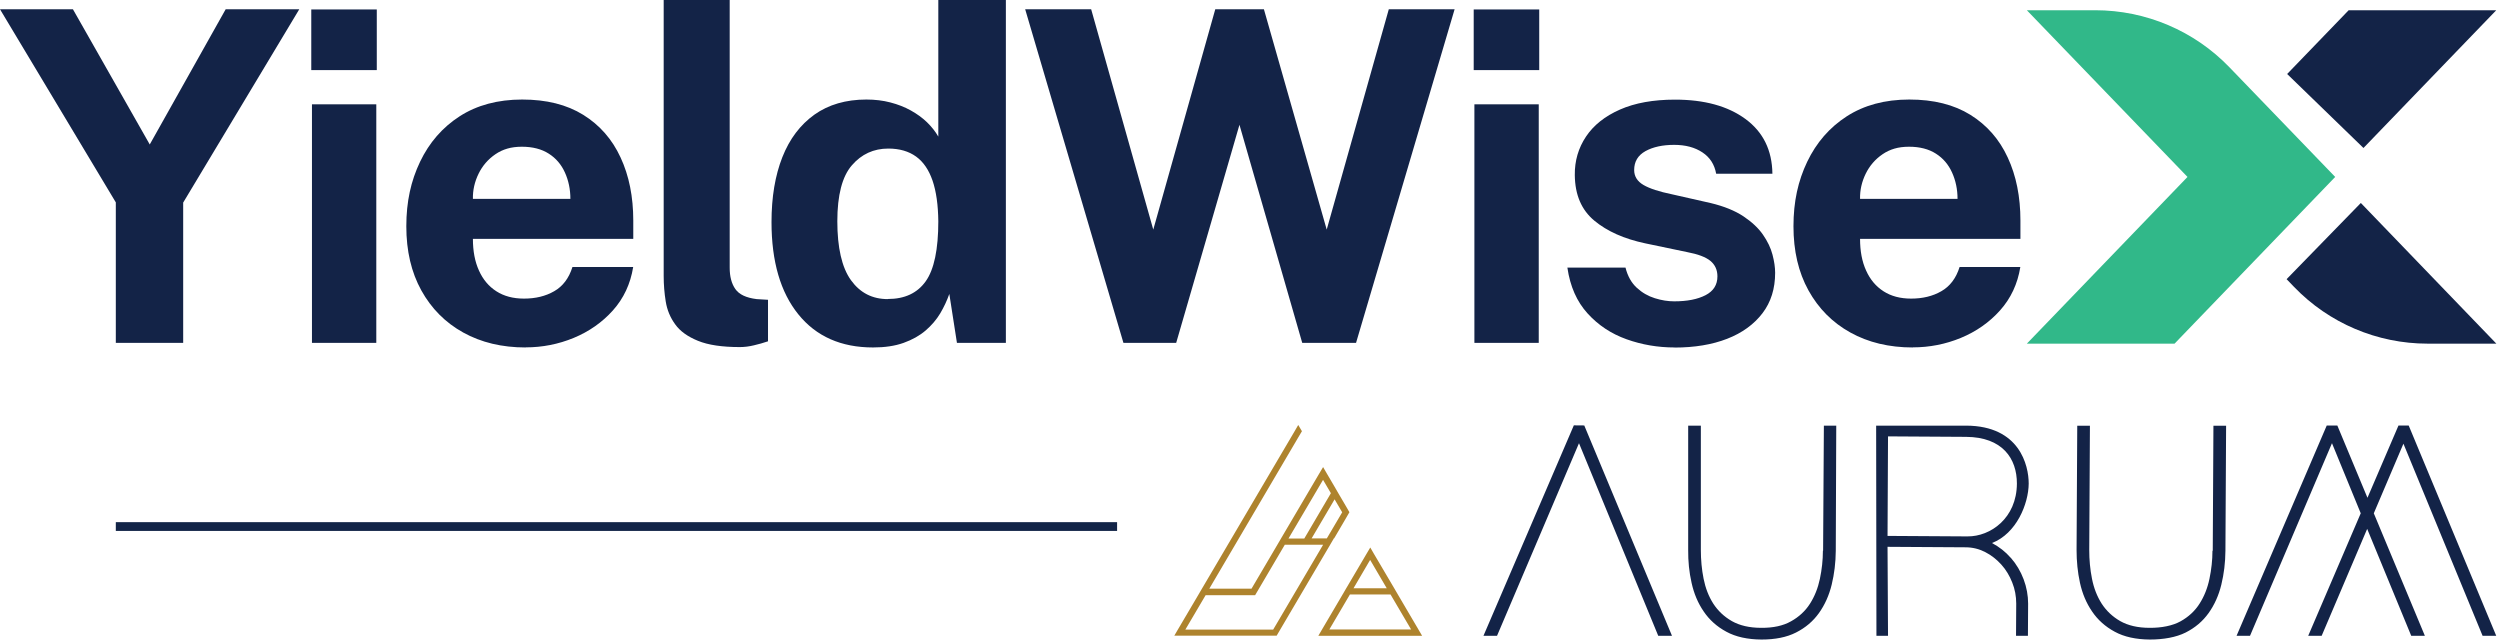 <svg xmlns="http://www.w3.org/2000/svg" width="129" height="33" viewBox="0 0 129 33" fill="none">
<g clip-path="url(#clip0_9_5)">
<path d="M5.976 17.692V10.443L0 0.478H3.763L7.727 7.455L11.645 0.478H15.443L9.452 10.453V17.692H5.976Z" fill="#132347"/>
<path d="M16.062 3.622V0.488H19.442V3.617H16.062V3.622ZM16.097 17.697V5.383H19.417V17.692H16.097V17.697Z" fill="#132347"/>
<path d="M27.123 17.929C25.901 17.929 24.83 17.672 23.904 17.159C22.978 16.646 22.259 15.921 21.741 14.986C21.223 14.05 20.966 12.948 20.966 11.676C20.966 10.403 21.203 9.337 21.676 8.346C22.148 7.36 22.828 6.575 23.718 6.001C24.608 5.428 25.685 5.136 26.942 5.136C28.2 5.136 29.246 5.398 30.096 5.926C30.947 6.454 31.59 7.189 32.023 8.129C32.461 9.07 32.677 10.156 32.677 11.384V12.325H24.402C24.402 12.954 24.503 13.497 24.714 13.96C24.92 14.422 25.222 14.78 25.614 15.031C26.007 15.283 26.48 15.408 27.038 15.408C27.631 15.408 28.155 15.283 28.597 15.026C29.04 14.774 29.357 14.357 29.538 13.778H32.672C32.531 14.654 32.179 15.398 31.626 16.017C31.072 16.636 30.393 17.109 29.603 17.436C28.809 17.763 27.984 17.924 27.128 17.924L27.123 17.929ZM24.407 10.262H29.432C29.432 9.769 29.337 9.316 29.151 8.904C28.965 8.491 28.688 8.164 28.316 7.928C27.948 7.692 27.486 7.571 26.927 7.571C26.369 7.571 25.941 7.702 25.564 7.958C25.187 8.215 24.895 8.552 24.694 8.964C24.493 9.377 24.392 9.809 24.402 10.262H24.407Z" fill="#132347"/>
<path d="M38.17 17.909C37.264 17.909 36.545 17.803 36.017 17.587C35.484 17.37 35.091 17.089 34.84 16.736C34.583 16.384 34.422 15.992 34.352 15.559C34.282 15.127 34.246 14.689 34.246 14.241V0H37.652V13.814C37.652 14.267 37.747 14.634 37.944 14.915C38.14 15.197 38.507 15.368 39.045 15.434L39.629 15.469V17.612C39.392 17.692 39.146 17.763 38.904 17.818C38.658 17.878 38.416 17.909 38.18 17.909H38.17Z" fill="#132347"/>
<path d="M45.052 17.929C43.402 17.929 42.114 17.36 41.193 16.218C40.273 15.081 39.81 13.492 39.81 11.46C39.81 10.172 39.996 9.06 40.368 8.114C40.741 7.168 41.294 6.439 42.023 5.916C42.753 5.398 43.648 5.136 44.705 5.136C45.147 5.136 45.565 5.186 45.947 5.287C46.334 5.388 46.681 5.523 46.998 5.7C47.315 5.876 47.592 6.077 47.833 6.308C48.07 6.54 48.266 6.786 48.417 7.048V0H51.903V17.692H49.378L48.985 15.167C48.865 15.509 48.709 15.841 48.517 16.168C48.321 16.495 48.07 16.787 47.763 17.053C47.451 17.32 47.074 17.531 46.626 17.692C46.178 17.853 45.65 17.929 45.047 17.929H45.052ZM45.811 15.428C46.687 15.428 47.335 15.122 47.768 14.513C48.201 13.904 48.417 12.868 48.417 11.419C48.407 10.579 48.311 9.88 48.12 9.321C47.929 8.768 47.647 8.351 47.27 8.079C46.893 7.807 46.415 7.666 45.836 7.666C45.082 7.666 44.453 7.953 43.955 8.532C43.457 9.105 43.206 10.071 43.206 11.419C43.206 12.767 43.437 13.804 43.91 14.458C44.383 15.112 45.011 15.434 45.816 15.434L45.811 15.428Z" fill="#132347"/>
<path d="M57.969 17.692L52.899 0.478H56.304L59.509 11.847L62.708 0.478H65.218L68.458 11.847L71.662 0.478H75.058L69.972 17.692H67.195L63.956 6.439L60.691 17.692H57.965H57.969Z" fill="#132347"/>
<path d="M76.043 3.622V0.488H79.424V3.617H76.043V3.622ZM76.079 17.697V5.383H79.399V17.692H76.079V17.697Z" fill="#132347"/>
<path d="M86.401 17.929C85.546 17.929 84.721 17.788 83.931 17.506C83.141 17.224 82.472 16.782 81.919 16.173C81.365 15.564 81.018 14.78 80.877 13.809H83.876C83.986 14.246 84.177 14.588 84.454 14.845C84.731 15.101 85.037 15.278 85.39 15.388C85.742 15.499 86.074 15.549 86.391 15.549C87.06 15.549 87.593 15.444 88.005 15.232C88.413 15.021 88.619 14.699 88.619 14.261C88.619 13.929 88.498 13.663 88.257 13.462C88.016 13.265 87.618 13.114 87.06 13.009L84.892 12.556C83.805 12.325 82.93 11.937 82.266 11.384C81.602 10.831 81.27 10.051 81.26 9.035C81.25 8.295 81.446 7.636 81.838 7.048C82.231 6.459 82.814 5.996 83.589 5.654C84.364 5.312 85.309 5.141 86.431 5.141C87.945 5.141 89.157 5.473 90.068 6.142C90.978 6.811 91.441 7.752 91.456 8.964H88.554C88.468 8.486 88.232 8.119 87.844 7.863C87.457 7.606 86.974 7.475 86.386 7.475C85.797 7.475 85.299 7.581 84.907 7.797C84.519 8.014 84.323 8.336 84.323 8.773C84.323 9.1 84.484 9.357 84.801 9.543C85.118 9.729 85.611 9.89 86.275 10.026L88.277 10.479C88.966 10.645 89.53 10.876 89.962 11.163C90.395 11.454 90.732 11.766 90.968 12.108C91.205 12.45 91.371 12.793 91.461 13.14C91.552 13.487 91.597 13.799 91.597 14.075C91.597 14.895 91.381 15.589 90.943 16.163C90.505 16.736 89.897 17.179 89.122 17.481C88.347 17.783 87.437 17.934 86.406 17.934L86.401 17.929Z" fill="#132347"/>
<path d="M98.7 17.929C97.478 17.929 96.406 17.672 95.481 17.159C94.555 16.646 93.836 15.921 93.318 14.986C92.799 14.05 92.543 12.948 92.543 11.676C92.543 10.403 92.779 9.337 93.252 8.346C93.725 7.36 94.404 6.575 95.295 6.001C96.185 5.428 97.261 5.136 98.519 5.136C99.777 5.136 100.823 5.398 101.673 5.926C102.523 6.454 103.167 7.189 103.6 8.129C104.037 9.07 104.254 10.156 104.254 11.384V12.325H95.979C95.979 12.954 96.079 13.497 96.291 13.96C96.497 14.422 96.799 14.78 97.191 15.031C97.583 15.283 98.056 15.408 98.615 15.408C99.208 15.408 99.731 15.283 100.174 15.026C100.617 14.774 100.934 14.357 101.115 13.778H104.249C104.108 14.654 103.756 15.398 103.202 16.017C102.649 16.636 101.97 17.109 101.18 17.436C100.385 17.763 99.56 17.924 98.705 17.924L98.7 17.929ZM95.984 10.262H101.009C101.009 9.769 100.913 9.316 100.727 8.904C100.541 8.491 100.265 8.164 99.892 7.928C99.525 7.692 99.062 7.571 98.504 7.571C97.945 7.571 97.518 7.702 97.141 7.958C96.763 8.215 96.472 8.552 96.27 8.964C96.069 9.377 95.969 9.809 95.979 10.262H95.984Z" fill="#132347"/>
<path d="M112.201 17.733H104.585L112.875 9.13L104.585 0.528H108.112C110.727 0.528 113.228 1.59 115.043 3.476L120.496 9.13L112.206 17.733H112.201Z" fill="#31B889"/>
<path d="M121.955 7.636L128.807 0.528H121.191L118.017 3.818L121.955 7.636Z" fill="#132347"/>
<path d="M117.986 14.402L118.374 14.805C120.175 16.676 122.665 17.732 125.26 17.732H128.812L121.819 10.473L117.991 14.402H117.986Z" fill="#132347"/>
<path d="M73.191 32.482L72.13 30.676L71.939 30.349L70.892 28.573L70.706 28.251L70.515 28.573L69.469 30.349L69.278 30.676L68.216 32.482L68.025 32.809H73.382L73.191 32.482ZM70.701 28.895L71.556 30.354H69.841L70.696 28.895H70.701ZM68.593 32.482L69.655 30.676H71.752L72.814 32.482H68.593Z" fill="#AE832D"/>
<path d="M68.84 27.783L69.444 26.752L69.63 26.43L69.444 26.108L69.051 25.439L68.865 25.117L68.458 24.423L68.272 24.101L68.08 24.423L66.108 27.773L65.917 28.1L64.579 30.374H62.401L66.989 22.572L67.18 22.25L66.989 21.928L66.803 22.25L62.024 30.369L61.833 30.696L60.786 32.472L60.595 32.799H65.877L66.068 32.472L68.644 28.095L68.835 27.768L68.84 27.783ZM69.257 26.435L68.463 27.783H67.678L68.865 25.766L69.257 26.435ZM68.266 24.755L68.674 25.449L67.301 27.788H66.486L68.272 24.755H68.266ZM65.696 32.487H61.164L62.21 30.711H64.765L64.957 30.384L66.295 28.11H68.272L65.696 32.487Z" fill="#AE832D"/>
<path d="M81.21 21.948L76.546 32.809H77.246L81.476 22.869L85.566 32.809H86.275L81.748 21.953L81.21 21.948Z" fill="#132347"/>
<path d="M128.102 32.809H128.806L124.289 21.958H123.761L122.161 25.686L120.607 21.958H120.059L115.406 32.809H116.1L120.33 22.869L121.814 26.486L119.103 32.809H119.797L122.146 27.29L124.42 32.809H125.124L122.488 26.486L124.017 22.894L128.102 32.809Z" fill="#132347"/>
<path d="M94.062 28.417C94.062 28.905 94.007 29.388 93.906 29.871C93.805 30.349 93.635 30.776 93.393 31.154C93.152 31.531 92.825 31.833 92.417 32.059C92.01 32.291 91.497 32.401 90.878 32.396C90.269 32.396 89.766 32.276 89.364 32.049C88.961 31.818 88.644 31.516 88.403 31.144C88.166 30.771 88.001 30.344 87.905 29.861C87.809 29.383 87.764 28.885 87.764 28.382V21.963H87.11V28.377C87.105 28.96 87.16 29.524 87.286 30.077C87.407 30.626 87.613 31.119 87.91 31.551C88.202 31.984 88.594 32.336 89.082 32.598C89.57 32.864 90.174 32.995 90.893 33C91.597 33 92.191 32.884 92.674 32.638C93.162 32.391 93.554 32.059 93.856 31.637C94.158 31.214 94.379 30.726 94.515 30.168C94.651 29.61 94.721 29.031 94.726 28.422L94.751 21.963H94.112L94.072 28.417H94.062Z" fill="#132347"/>
<path d="M114.163 28.417C114.163 28.905 114.108 29.388 114.007 29.871C113.907 30.349 113.736 30.777 113.494 31.154C113.253 31.531 112.926 31.833 112.518 32.059C112.111 32.286 111.537 32.401 110.919 32.396C110.31 32.396 109.807 32.276 109.404 32.049C109.002 31.818 108.685 31.516 108.444 31.144C108.207 30.772 108.041 30.344 107.946 29.861C107.85 29.383 107.805 28.885 107.805 28.382L107.84 21.968H107.186L107.151 28.377C107.151 28.961 107.206 29.524 107.327 30.077C107.448 30.626 107.654 31.119 107.951 31.551C108.242 31.984 108.635 32.336 109.123 32.598C109.611 32.864 110.214 32.995 110.934 33C111.638 33 112.292 32.884 112.78 32.638C113.268 32.391 113.66 32.059 113.962 31.637C114.264 31.214 114.485 30.726 114.621 30.168C114.757 29.61 114.827 29.031 114.832 28.422L114.867 21.968H114.213L114.178 28.422L114.163 28.417Z" fill="#132347"/>
<path d="M103.75 28.779C103.484 28.473 103.157 28.216 102.785 28.02C104.052 27.532 104.671 25.998 104.681 24.956C104.681 24.006 104.208 21.978 101.467 21.963H96.809L96.824 32.809H97.422L97.397 28.216L101.421 28.241C101.784 28.241 102.126 28.327 102.438 28.488C102.754 28.649 103.031 28.87 103.268 29.132C103.509 29.398 103.695 29.71 103.831 30.057C103.972 30.404 104.037 30.771 104.037 31.144L104.027 32.809H104.641L104.651 31.149C104.651 30.731 104.575 30.304 104.419 29.891C104.264 29.479 104.042 29.106 103.755 28.779M101.532 27.678H101.436L97.397 27.653L97.422 22.517L101.447 22.542C103.323 22.552 104.077 23.658 104.072 24.956C104.062 26.737 102.709 27.688 101.527 27.678H101.532Z" fill="#132347"/>
<path d="M57.642 26.943H5.976V27.396H57.642V26.943Z" fill="#122447"/>
</g>
<defs>
<clipPath id="clip0_9_5">
<rect width="128.806" height="33" fill="white"/>
</clipPath>
</defs>
</svg>

